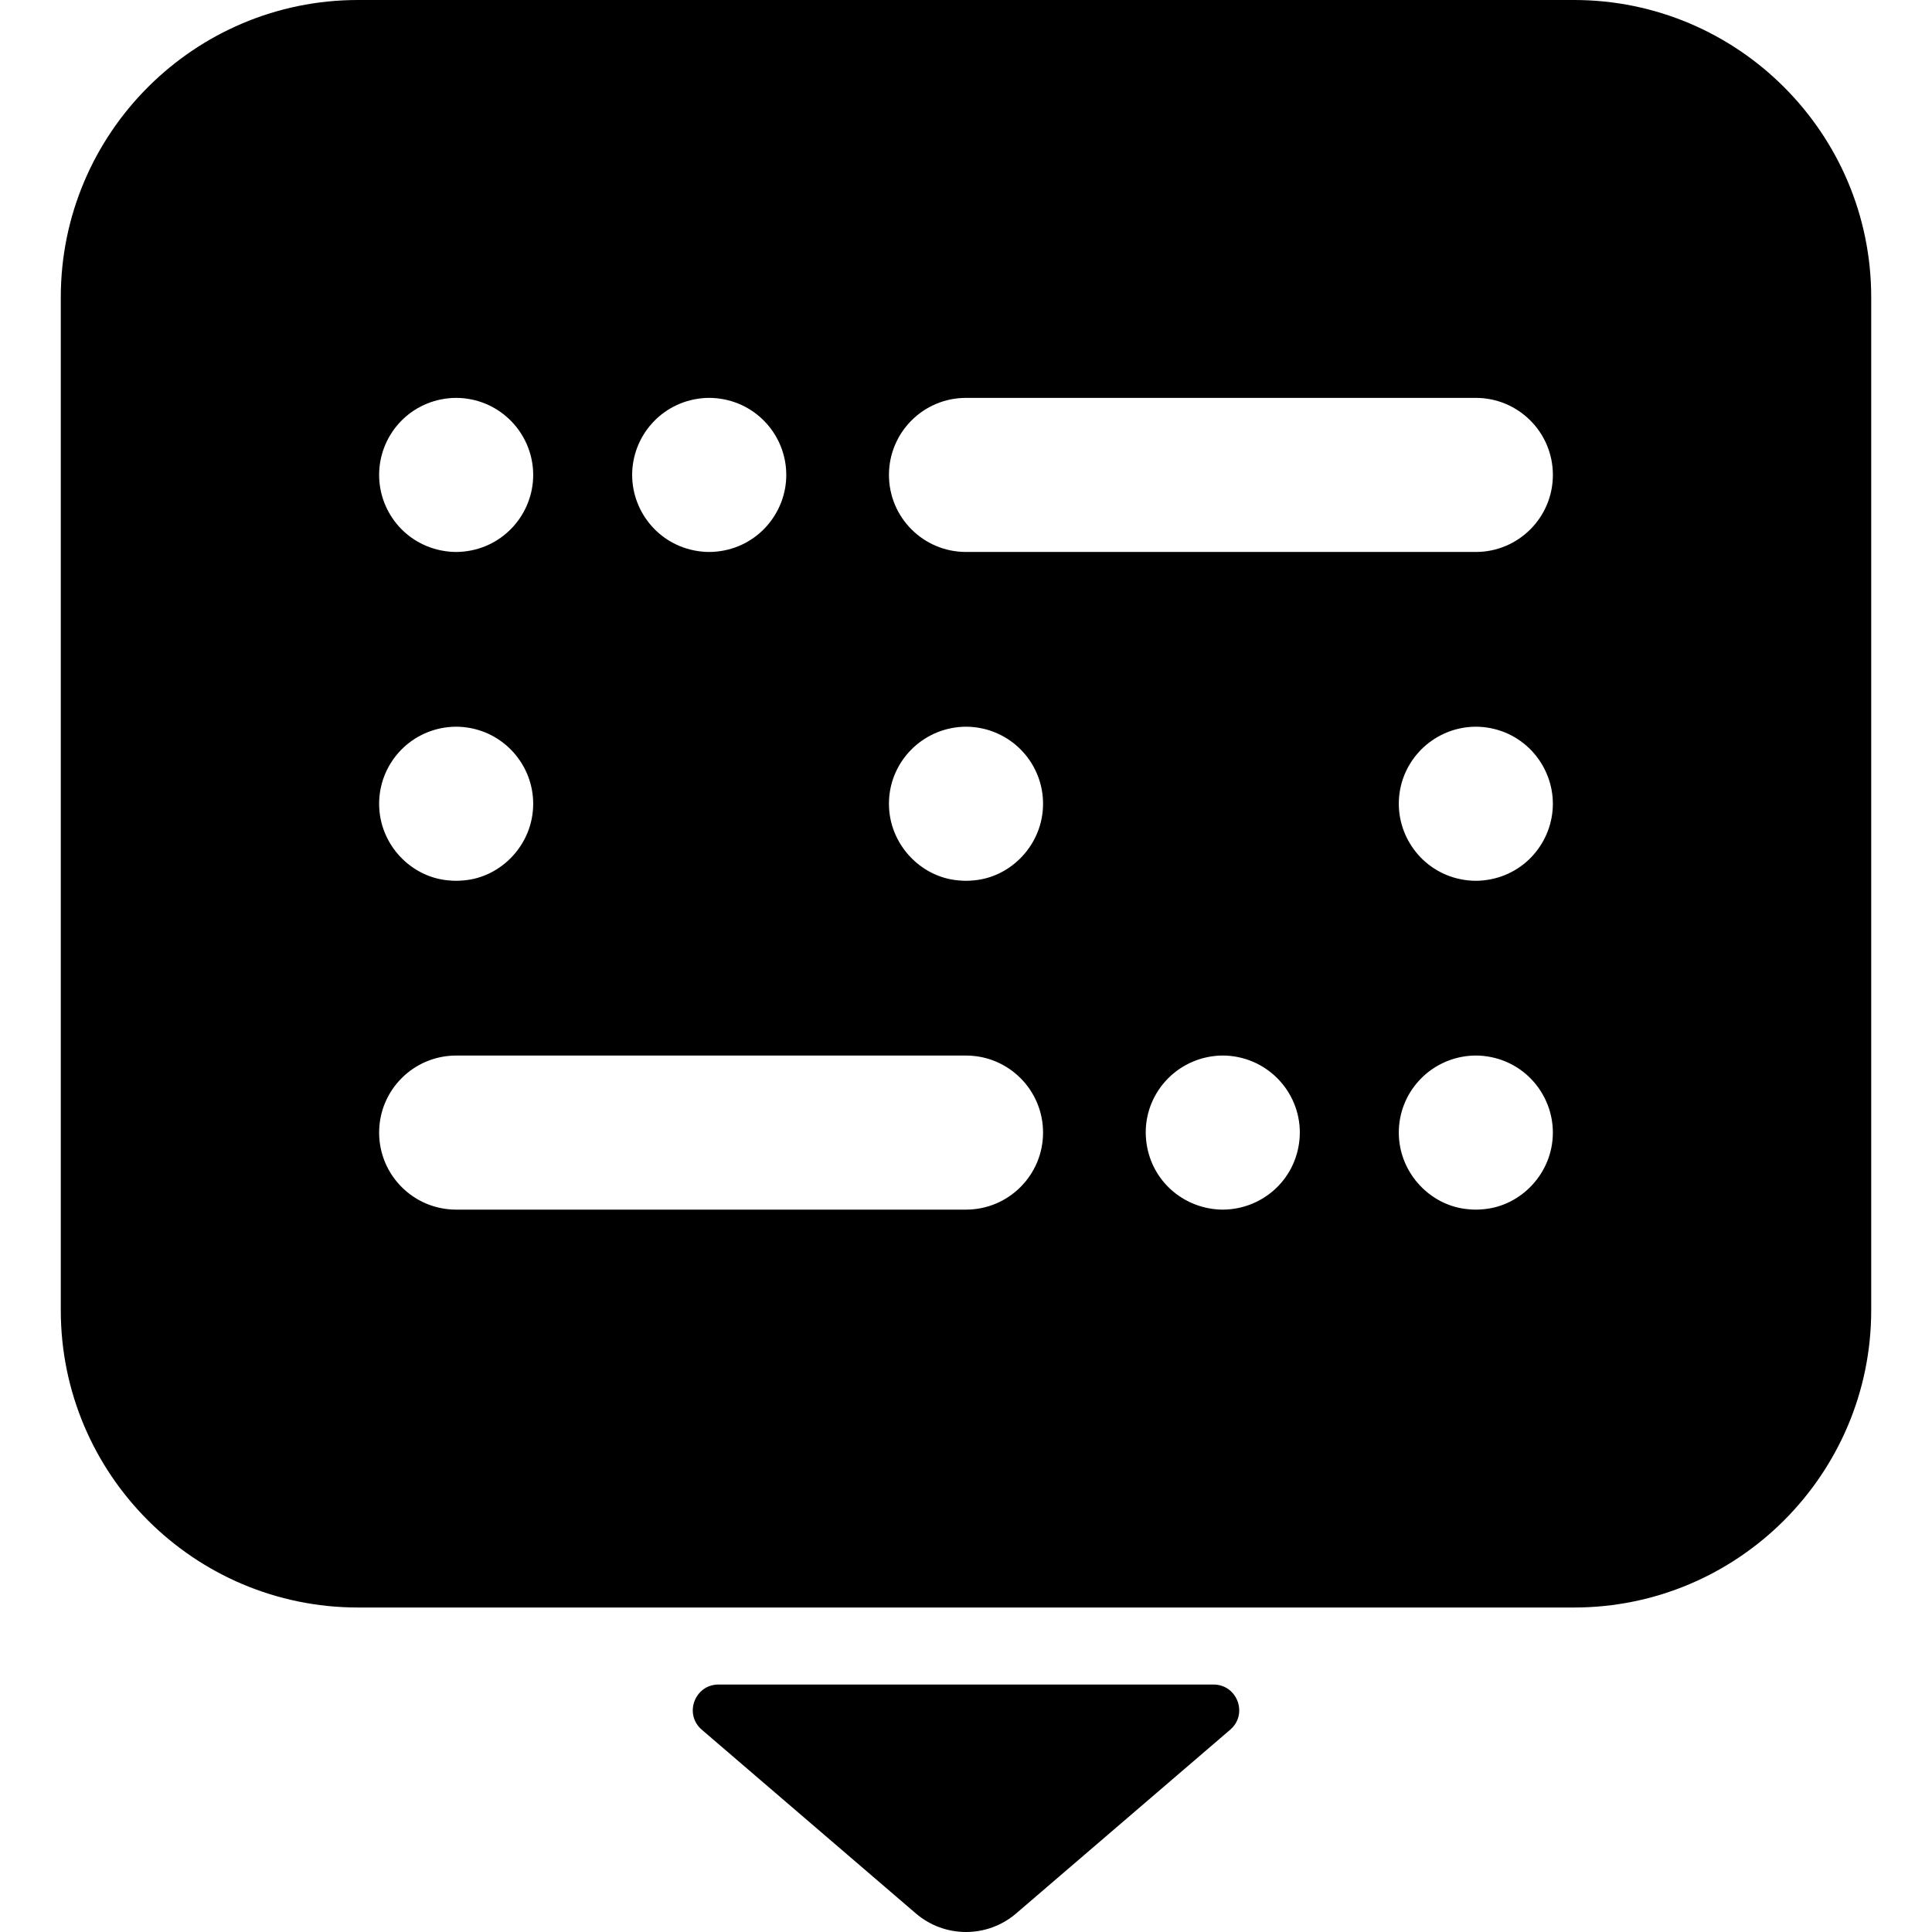 <?xml version="1.0" encoding="iso-8859-1"?>
<!-- Generator: Adobe Illustrator 19.0.0, SVG Export Plug-In . SVG Version: 6.00 Build 0)  -->
<svg version="1.1" id="Layer_1" xmlns="http://www.w3.org/2000/svg" xmlns:xlink="http://www.w3.org/1999/xlink" x="0px" y="0px"
	 viewBox="0 0 511.999 511.999" style="enable-background:new 0 0 511.999 511.999;" xml:space="preserve">
<g>
	<g>
		<g>
			<path d="M417.133,0H94.869C51.441,0,16.11,35.33,16.11,78.757V347.25c0,43.426,35.331,78.757,78.757,78.757h322.265
				c43.426,0,78.757-35.331,78.757-78.757V78.757C495.89,35.33,460.559,0,417.133,0z M185.943,105.544
				c1.332-0.136,2.681-0.136,4.014,0c10.711,1.098,18.414,10.062,18.414,20.319c0,10.116-7.62,19.209-18.414,20.306
				c-1.39,0.142-2.559,0.148-4.014,0c-10.768-1.094-18.414-10.139-18.414-20.306C167.529,115.58,175.269,106.638,185.943,105.544z
				 M118.874,105.544c1.332-0.136,2.681-0.136,4.015,0c10.68,1.096,18.413,10.077,18.413,20.319
				c0,10.167-7.662,19.213-18.413,20.306c-1.402,0.143-2.563,0.147-4.015,0c-10.837-1.123-18.402-10.164-18.402-20.306
				C100.473,115.697,108.048,106.676,118.874,105.544z M118.874,192.687c1.332-0.136,2.681-0.136,4.015,0
				c10.631,1.081,18.413,10.036,18.413,20.319c0,10.821-8.516,19.507-18.413,20.306c-1.384,0.142-2.572,0.148-4.015,0
				c-9.909-0.815-18.402-9.467-18.402-20.306C100.473,202.752,108.167,193.798,118.874,192.687z M256.004,320.562H120.887
				c-11.274,0-20.415-9.14-20.415-20.415s9.14-20.415,20.415-20.415h135.118c11.274,0,20.415,9.14,20.415,20.415
				S267.279,320.562,256.004,320.562z M258.007,233.313c-1.38,0.142-2.572,0.148-4.014,0c-9.996-0.823-18.414-9.6-18.414-20.306
				c0-10.503,7.977-19.237,18.414-20.319c1.332-0.136,2.681-0.136,4.014,0c10.522,1.068,18.414,9.886,18.414,20.319
				C276.421,223.782,267.939,232.511,258.007,233.313z M344.361,302.151c-1.015,9.994-8.854,17.346-18.305,18.305
				c-1.396,0.142-2.561,0.148-4.014,0c-9.467-0.981-17.289-8.299-18.305-18.305c-1.13-11.11,6.963-21.132,18.305-22.32
				c1.332-0.136,2.681-0.136,4.014,0C337.414,280.996,345.483,291.104,344.361,302.151z M393.124,320.456
				c-1.449,0.147-2.612,0.143-4.015,0c-9.938-0.814-18.413-9.551-18.413-20.306c0-10.514,7.963-19.246,18.413-20.319
				c1.335-0.136,2.682-0.136,4.015,0c10.938,1.145,18.4,10.293,18.4,20.319C411.525,310.879,403.094,319.626,393.124,320.456z
				 M393.124,233.313c-1.44,0.148-2.629,0.142-4.015,0c-10.85-1.105-18.413-10.247-18.413-20.306
				c0-10.546,8.046-19.263,18.413-20.319c1.335-0.136,2.682-0.136,4.015,0c10.953,1.135,18.4,10.35,18.4,20.319
				C411.525,223.029,404.048,232.18,393.124,233.313z M391.113,146.274H255.996c-11.274,0-20.415-9.14-20.415-20.415
				c0-11.274,9.14-20.415,20.415-20.415h135.117c11.274,0,20.415,9.14,20.415,20.415S402.389,146.274,391.113,146.274z"/>
			<path d="M321.59,446.42H190.413c-6.315,0-9.225,7.856-4.433,11.969l56.724,48.688c7.649,6.565,18.945,6.564,26.592,0
				l56.724-48.688C330.813,454.275,327.905,446.42,321.59,446.42z"/>
		</g>
	</g>
</g>
<g>
</g>
<g>
</g>
<g>
</g>
<g>
</g>
<g>
</g>
<g>
</g>
<g>
</g>
<g>
</g>
<g>
</g>
<g>
</g>
<g>
</g>
<g>
</g>
<g>
</g>
<g>
</g>
<g>
</g>
</svg>
